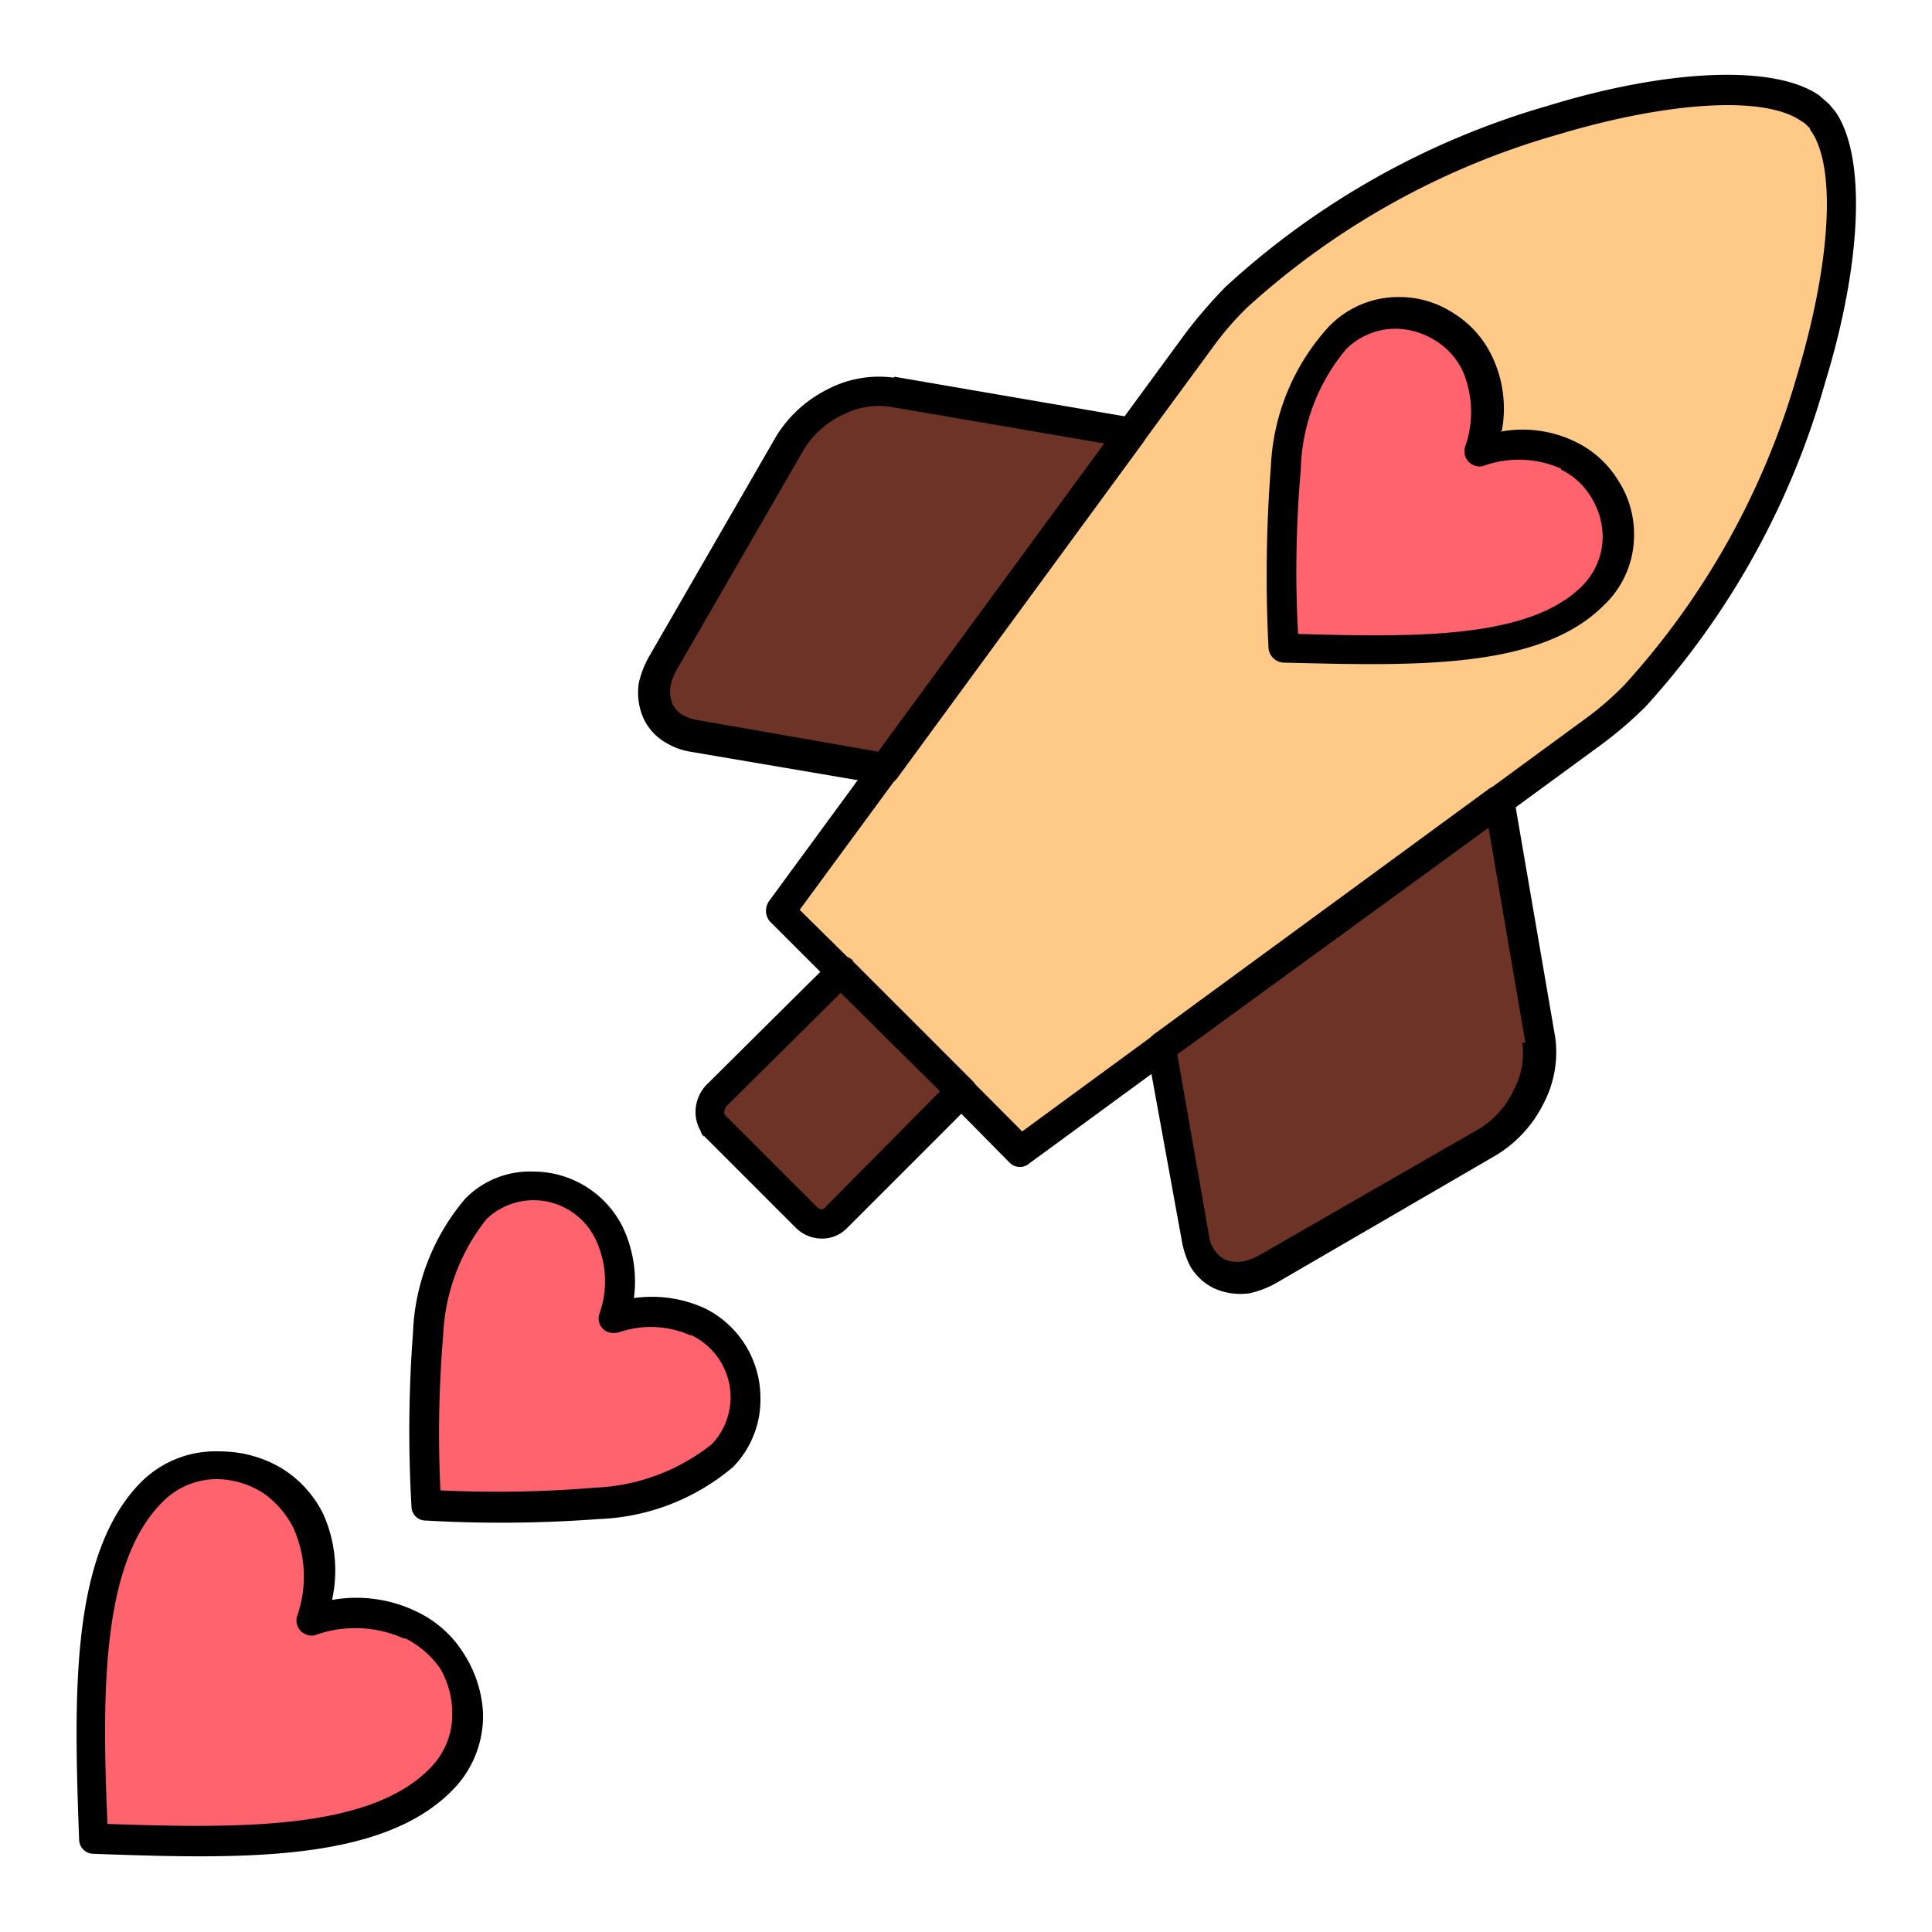 <svg xmlns="http://www.w3.org/2000/svg" viewBox="0 0 64 64" id="rocket"><g data-name="Layer 25"><path fill="#ffc987" fill-rule="evenodd" d="m29.83 34.17-4-4 13.9-18.91c4.62-6.32 18-10 20.49-7.48s-1.16 15.87-7.48 20.49L33.83 38.14Z"></path><path d="m29.49 34.51-4-4a.56.56 0 0 1 0-.68L39.3 11a16.41 16.41 0 0 1 1.3-1.5 26.68 26.68 0 0 1 10.69-6c3.91-1.2 7.51-1.39 9-.32.09.09.17.15.26.23s.14.17.23.26c1.07 1.5.88 5.1-.32 9a26.68 26.68 0 0 1-5.94 10.73A13.18 13.18 0 0 1 53 24.7L34.11 38.53a.48.48 0 0 1-.65 0Zm-3-4.37 3.71 3.66 3.66 3.68 18.56-13.6a10.2 10.2 0 0 0 1.39-1.19 25.79 25.79 0 0 0 5.73-10.29c1.08-3.6 1.33-6.89.42-8.11 0-.06-.05-.08-.11-.14s-.08-.09-.14-.11c-1.22-.91-4.51-.66-8.11.42a25.79 25.79 0 0 0-10.29 5.73 10.2 10.2 0 0 0-1.19 1.39Z"></path><path fill="#6d3326" fill-rule="evenodd" d="m27.85 32.18 4 4-4.13 4.17a.72.72 0 0 1-1 0l-3-3a.72.72 0 0 1 0-1Z"></path><path d="m28.22 31.81 4 4a.51.51 0 0 1 0 .71l-4.14 4.14a1.15 1.15 0 0 1-.85.37 1.23 1.23 0 0 1-.88-.37l-3-3a1.25 1.25 0 0 1-.31-.82 1.32 1.32 0 0 1 .34-.88l4.17-4.14a.51.51 0 0 1 .71 0Zm2.92 4.34-3.29-3.26-3.8 3.77a.44.44 0 0 0-.06.17.18.18 0 0 0 .06.14l3 3a.22.22 0 0 0 .17.09.16.16 0 0 0 .14-.09Zm-7.83 1.5a.52.52 0 0 1 0-.68"></path><path fill="#ff636e" d="M49.05 15c3.91-1.19 5.78 2.75 3.77 4.76s-6.12 1.87-10.26 1.73c-.14-4.14-.28-8.25 1.73-10.26s6-.14 4.76 3.77Z"></path><path d="M49.7 14.3a4 4 0 0 1 2.5.34 3.39 3.39 0 0 1 1.42 1.3 3.25 3.25 0 0 1 .51 1.76 3.19 3.19 0 0 1-1 2.35c-2.15 2.16-6.38 2-10.63 1.9a.53.53 0 0 1-.48-.51 47.12 47.12 0 0 1 .08-6 7.35 7.35 0 0 1 1.9-4.6 3.19 3.19 0 0 1 2.35-1 3.25 3.25 0 0 1 1.76.51 3.39 3.39 0 0 1 1.3 1.42 4 4 0 0 1 .34 2.5Zm2 1.22a3.44 3.44 0 0 0-2.55-.09.45.45 0 0 1-.28 0 .5.5 0 0 1-.34-.62 3.44 3.44 0 0 0-.09-2.55 2.38 2.38 0 0 0-.93-1 2.51 2.51 0 0 0-1.25-.37 2.32 2.32 0 0 0-1.67.68 6.45 6.45 0 0 0-1.5 4A38.2 38.2 0 0 0 43 21c3.86.11 7.66.17 9.41-1.59a2.32 2.32 0 0 0 .68-1.67 2.51 2.51 0 0 0-.37-1.25 2.38 2.38 0 0 0-1-.93Z"></path><path fill="#6d3326" fill-rule="evenodd" d="M49.67 26.51 51 34.45a3.49 3.49 0 0 1-1.68 3.37L42 42.08a1.52 1.52 0 0 1-2.44-1l-1.07-6.35Z"></path><path d="m50.16 26.46 1.36 7.91a3.66 3.66 0 0 1-.4 2.21 4.17 4.17 0 0 1-1.53 1.67l-7.31 4.25a3.24 3.24 0 0 1-.88.34 2.14 2.14 0 0 1-1.13-.14 1.82 1.82 0 0 1-.85-.77 3 3 0 0 1-.26-.77L38 34.79a.58.58 0 0 1 .2-.51l11.14-8.16a.53.53 0 0 1 .71.11.32.32 0 0 1 .09.23Zm.37 8.08-1.22-7.12L39 34.93l1.05 6a1 1 0 0 0 .15.43.92.92 0 0 0 .39.37 1.2 1.2 0 0 0 .57.06 2 2 0 0 0 .54-.2l7.34-4.22a3 3 0 0 0 1.1-1.25 2.63 2.63 0 0 0 .29-1.58Z"></path><path fill="#6d3326" fill-rule="evenodd" d="M37.49 14.33 29.55 13a3.49 3.49 0 0 0-3.37 1.68L21.92 22a1.52 1.52 0 0 0 1 2.44l6.35 1.07Z"></path><path d="m36.58 14.69-7.12-1.22a2.63 2.63 0 0 0-1.58.29 3 3 0 0 0-1.25 1.13l-4.22 7.31a2 2 0 0 0-.2.54 1.2 1.2 0 0 0 .06.57.92.92 0 0 0 .37.39 1.58 1.58 0 0 0 .45.15l6 1.05Zm-6.95-2.21 7.91 1.36a.32.32 0 0 1 .23.09.53.53 0 0 1 .11.71l-8.16 11.14a.52.52 0 0 1-.51.2l-6.35-1.08a2.26 2.26 0 0 1-.79-.29 1.82 1.82 0 0 1-.77-.85 2.14 2.14 0 0 1-.14-1.13 3.24 3.24 0 0 1 .34-.88l4.22-7.31a4.17 4.17 0 0 1 1.67-1.53 3.66 3.66 0 0 1 2.21-.4Z"></path><path fill="#ff636e" d="M20.31 43.69c3.74-1.16 5.53 2.61 3.6 4.54S18.07 50 14.1 49.9c-.11-4-.26-7.91 1.67-9.81s5.7-.14 4.54 3.6Z"></path><path d="M21 43a4.22 4.22 0 0 1 2.35.34 3.31 3.31 0 0 1 1.84 2.95 3.19 3.19 0 0 1-.9 2.3 7.28 7.28 0 0 1-4.45 1.73 43.41 43.41 0 0 1-5.73.05.47.47 0 0 1-.48-.48 43.41 43.41 0 0 1 .05-5.73 7.28 7.28 0 0 1 1.73-4.45 3 3 0 0 1 2.27-.9 3.31 3.31 0 0 1 2.95 1.84A4.22 4.22 0 0 1 21 43Zm1.9 1.25a3.22 3.22 0 0 0-2.41-.11.81.81 0 0 1-.31 0 .48.48 0 0 1-.32-.63 3.22 3.22 0 0 0-.11-2.41 2.28 2.28 0 0 0-.88-1 2.26 2.26 0 0 0-2.75.28 6.64 6.64 0 0 0-1.44 3.86 39 39 0 0 0-.09 5.13 39 39 0 0 0 5.13-.09 6.64 6.64 0 0 0 3.86-1.44 2.26 2.26 0 0 0 .28-2.75 2.28 2.28 0 0 0-1-.88Z"></path><path fill="#ff636e" d="M10.36 53.64c4.36-1.33 6.46 3.09 4.22 5.33s-6.89 2.1-11.51 2c-.14-4.62-.28-9.27 2-11.51s6.66-.14 5.33 4.22Z"></path><path d="M11 53a4.58 4.58 0 0 1 2.83.4 3.7 3.7 0 0 1 1.56 1.42 4 4 0 0 1 .61 1.91 3.49 3.49 0 0 1-1.05 2.61c-2.38 2.38-7.11 2.24-11.85 2.07a.48.48 0 0 1-.48-.48c-.17-4.74-.31-9.47 2.07-11.85a3.49 3.49 0 0 1 2.61-1 4 4 0 0 1 2 .54 3.7 3.7 0 0 1 1.42 1.56A4.58 4.58 0 0 1 11 53Zm2.38 1.28a3.91 3.91 0 0 0-2.92-.12.45.45 0 0 1-.28 0 .5.5 0 0 1-.34-.62 3.91 3.91 0 0 0-.12-2.92 3.1 3.1 0 0 0-1-1.16A2.93 2.93 0 0 0 7.27 49a2.52 2.52 0 0 0-1.9.77c-2 2-2 6.29-1.81 10.65 4.36.15 8.64.2 10.65-1.81a2.52 2.52 0 0 0 .77-1.9 2.93 2.93 0 0 0-.4-1.44 3.1 3.1 0 0 0-1.16-1Z"></path></g></svg>